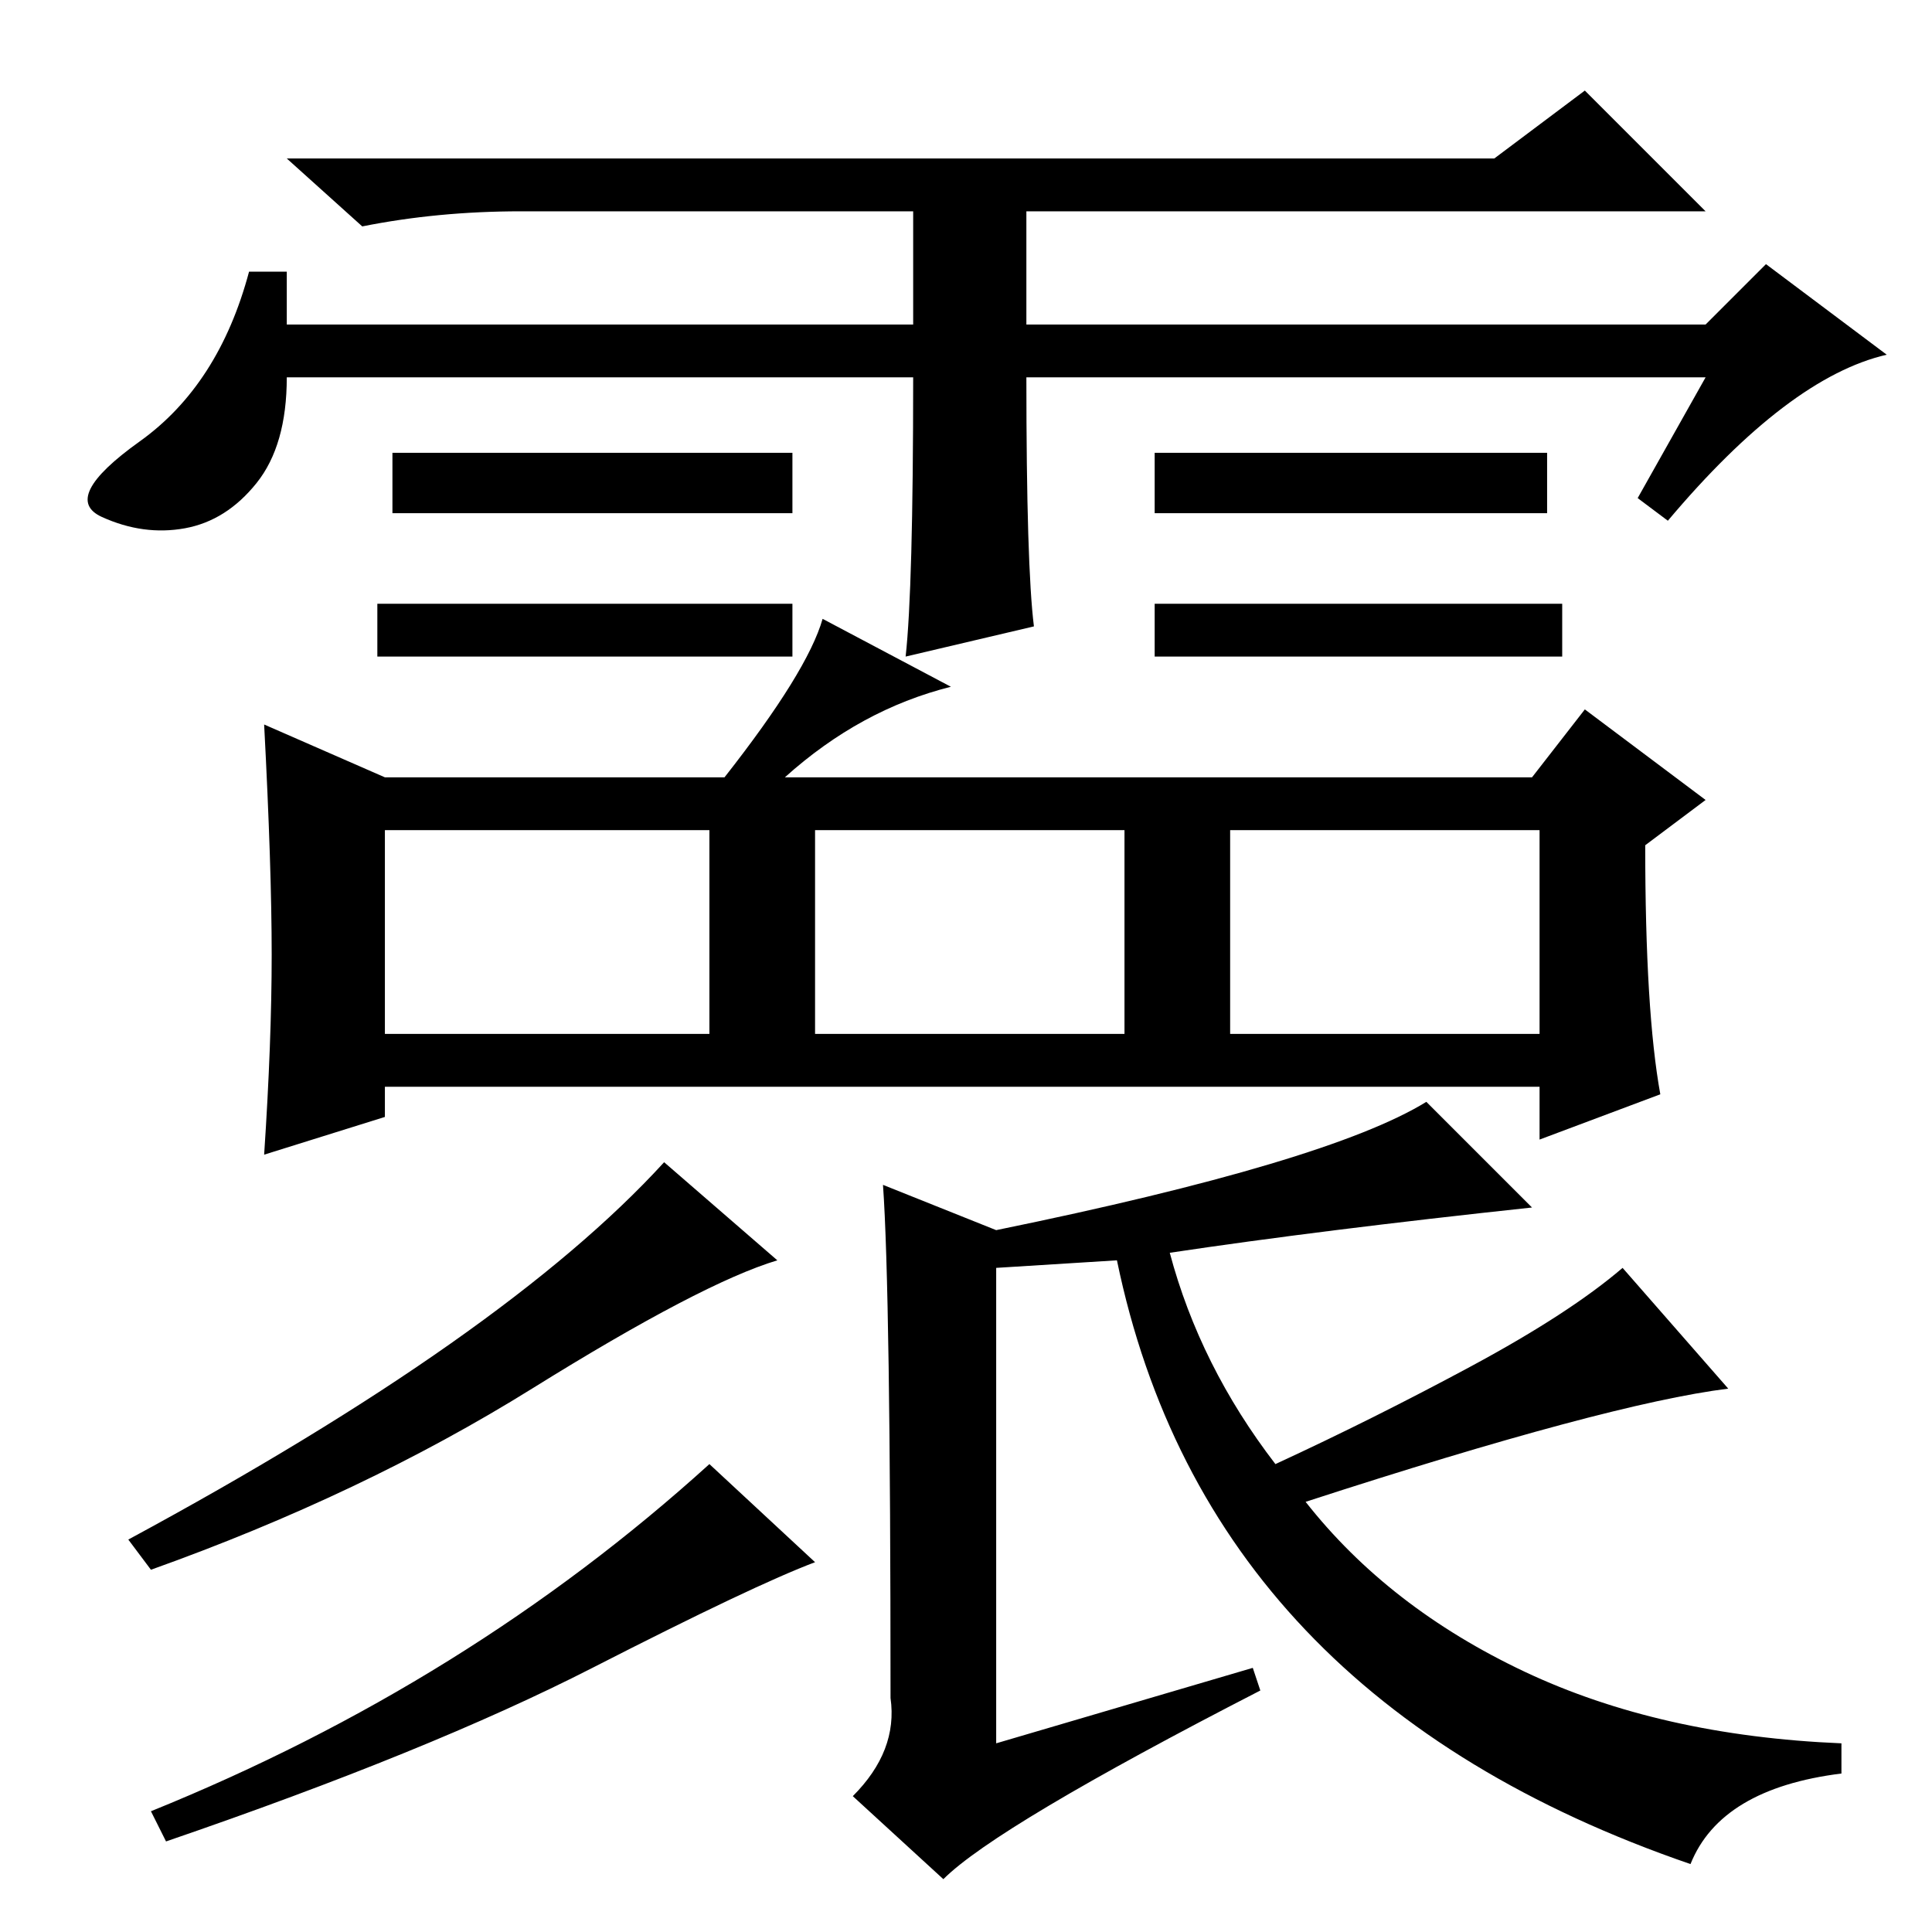 <?xml version="1.0" standalone="no"?>
<!DOCTYPE svg PUBLIC "-//W3C//DTD SVG 1.1//EN" "http://www.w3.org/Graphics/SVG/1.1/DTD/svg11.dtd" >
<svg xmlns="http://www.w3.org/2000/svg" xmlns:xlink="http://www.w3.org/1999/xlink" version="1.1" viewBox="0 -36 256 256">
  <g transform="matrix(1 0 0 -1 0 220)">
   <path fill="currentColor"
d="M207 176v-7h-54v7h54zM121 206h-83q0 -9 -4 -14t-9.5 -6t-11 1.5t5 10t14.5 22.5h5v-7h83v15h-52q-11 0 -21 -2l-10 9h160l12 9l16 -16h-90v-15h90l8 8l16 -12q-13 -3 -29 -22l-4 3l9 16h-90q0 -25 1 -33l-17 -4q1 9 1 37zM105 196v-8h-53v8h53zM205 196v-8h-52v8h52z
M105 176v-7h-55v7h55zM108 119h41v27h-41v-27zM51 112v-4l-16 -5q1 15 1 26.5t-1 30.5l16 -7h45q11 14 13 21l17 -9q-12 -3 -22 -12h99l7 9l16 -12l-8 -6q0 -22 2 -33l-16 -6v7h-153zM51 119h43v27h-43v-27zM163 119h41v27h-41v-27zM17 52q50 27 71 50l15 -13
q-10 -3 -32.5 -17t-50.5 -24zM20 16q42 17 74 46l14 -13q-8 -3 -29.5 -14t-56.5 -23zM132 88v-63l34 10l1 -3q-35 -18 -42 -25l-12 11q6 6 5 13q0 54 -1 68l15 -6q44 9 57 17l14 -14q-28 -3 -48 -6q4 -15 14 -28q13 6 26 13t20 13l14 -16q-16 -2 -56 -15q11 -14 29 -22.5
t42 -9.5v-4q-16 -2 -20 -12q-64 22 -76 80z" />
  </g>

</svg>
